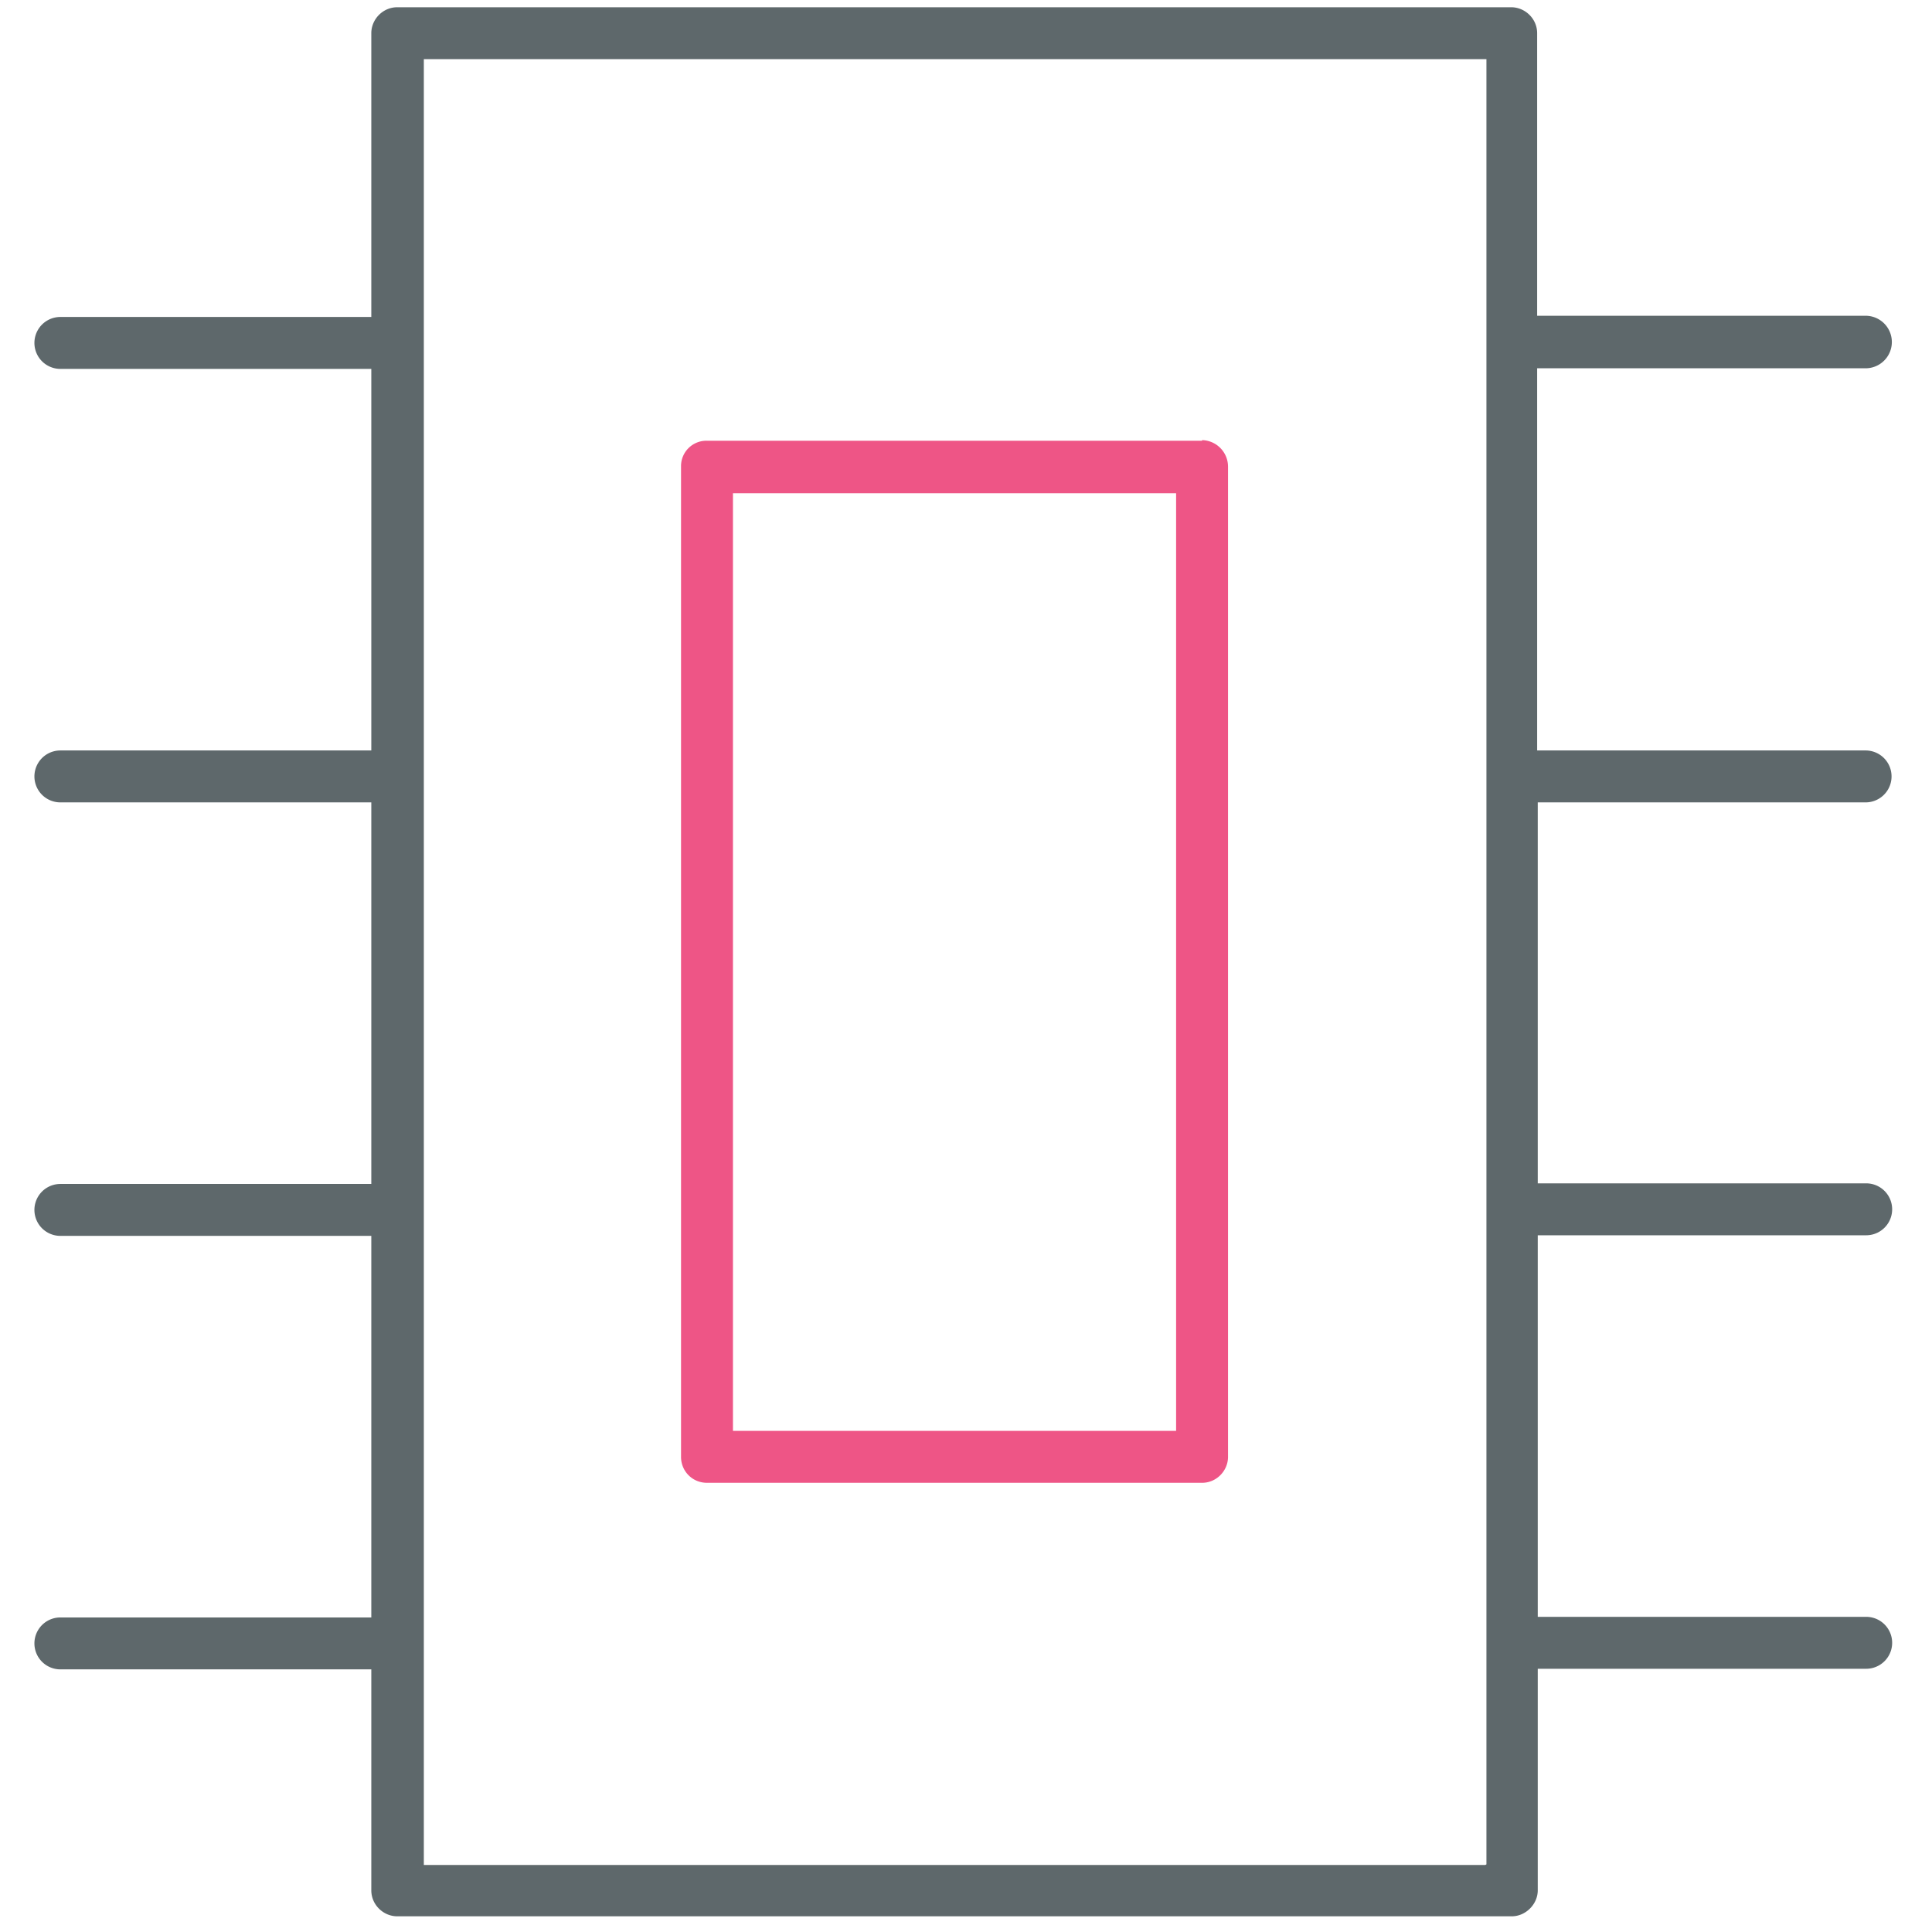 <svg xmlns="http://www.w3.org/2000/svg" viewBox="0 0 32 32"><path fill="#5e686b" d="M30.9 13.29a.43.43 0 0 0 0-.86h-5.44V6.1h5.44a.43.43 0 0 0 0-.87h-5.44V.55c0-.24-.2-.43-.43-.43H6.58c-.24 0-.43.2-.43.43v4.7H1a.43.43 0 0 0 0 .86h5.15v6.32H1a.43.43 0 0 0 0 .86h5.15v6.32H1a.43.43 0 0 0 0 .86h5.15v6.32H1a.43.43 0 0 0 0 .86h5.15v3.66c0 .24.2.43.43.43h18.46c.23 0 .43-.2.43-.43v-3.67h5.44a.43.43 0 0 0 0-.86h-5.44v-6.32h5.44a.43.43 0 0 0 0-.86h-5.44v-6.31h5.43zm-6.3 17.6H7.02V.98h17.6v29.9z"/><path id="svg-ico" fill="#ee5586" d="M19.91 7.3h-8.2a.42.42 0 0 0-.43.42v16.41c0 .24.19.43.43.43h8.2c.24 0 .43-.2.43-.43V7.73a.44.44 0 0 0-.43-.44zm-.43 16.4h-7.34V8.17h7.34V23.7z"/></svg>